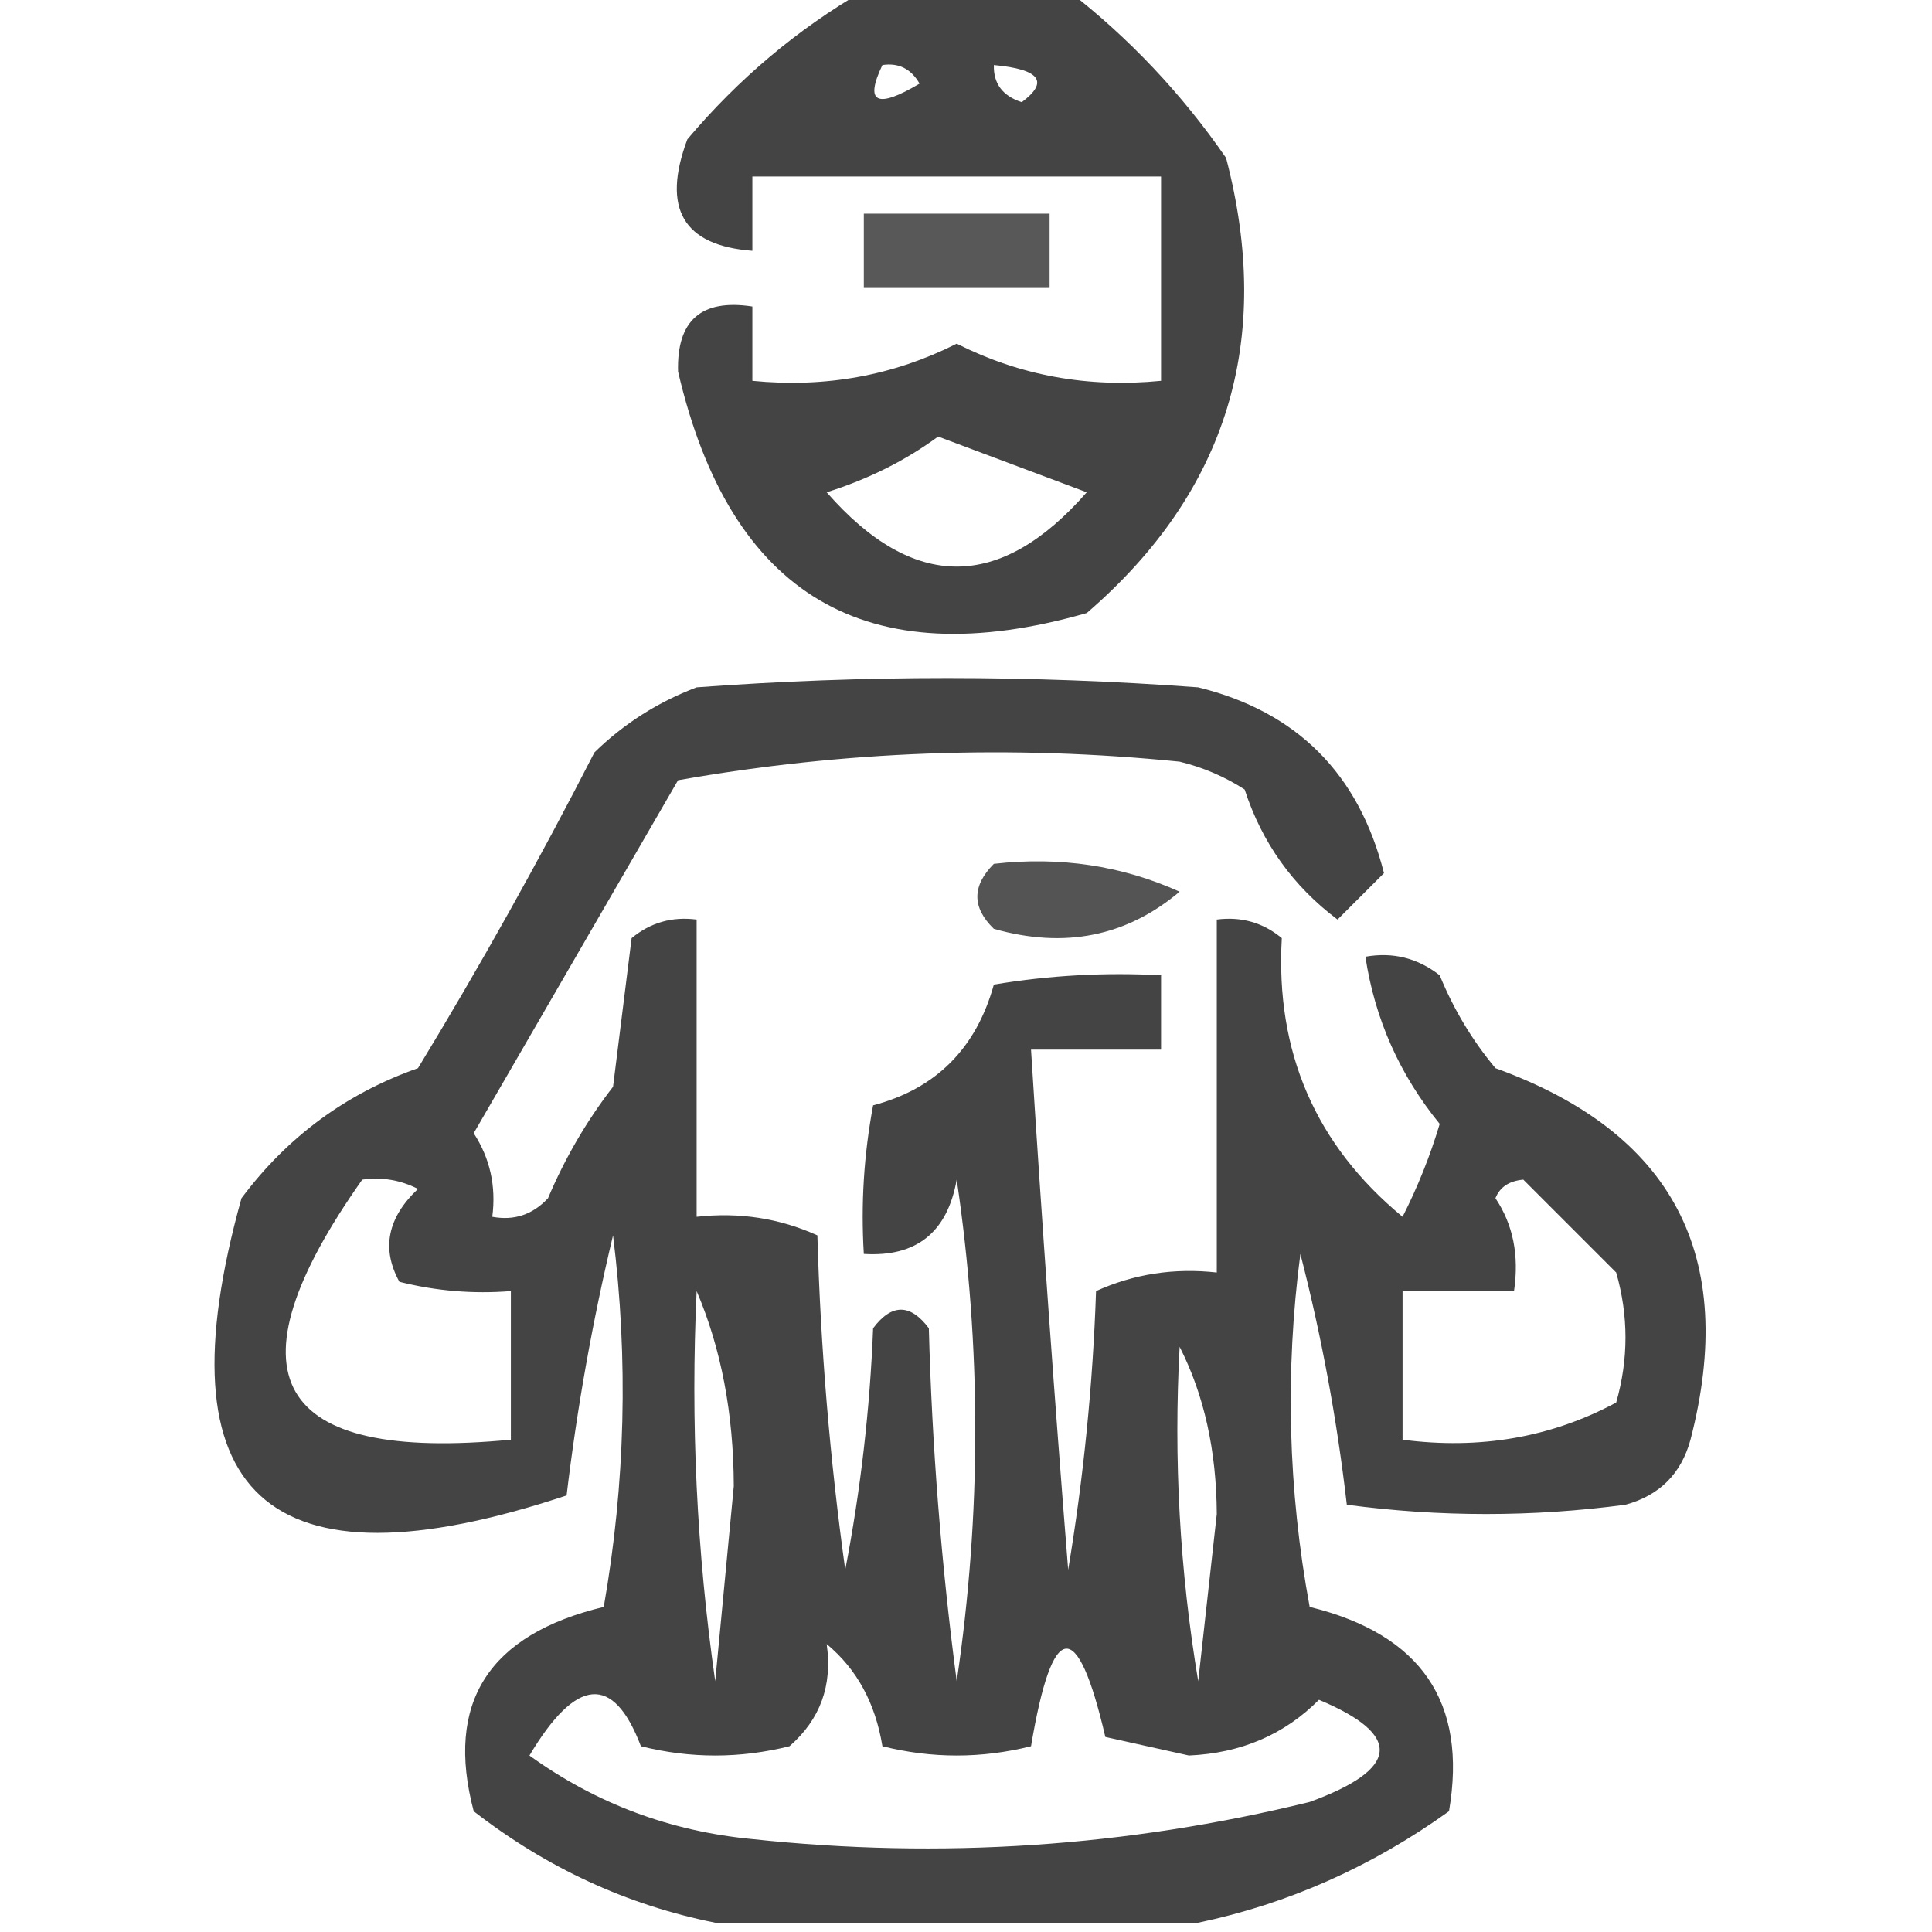 <?xml version="1.0" encoding="UTF-8"?>
<!DOCTYPE svg PUBLIC "-//W3C//DTD SVG 1.1//EN" "http://www.w3.org/Graphics/SVG/1.1/DTD/svg11.dtd">
<svg xmlns="http://www.w3.org/2000/svg" version="1.1" width="104px" height="104px" style="shape-rendering:geometricPrecision; text-rendering:geometricPrecision; image-rendering:optimizeQuality; fill-rule:evenodd; clip-rule:evenodd" xmlns:xlink="http://www.w3.org/1999/xlink">
<g><path style="opacity:0.732" fill="#000000" d="M 46.5,-0.5 C 50.167,-0.5 53.833,-0.5 57.5,-0.5C 60.78,2.043 63.613,5.043 66,8.5C 68.566,18.309 66.066,26.476 58.5,33C 46.639,36.401 39.306,32.068 36.5,20C 36.423,17.244 37.757,16.077 40.5,16.5C 40.5,17.833 40.5,19.167 40.5,20.5C 44.425,20.888 48.092,20.221 51.5,18.5C 54.908,20.221 58.575,20.888 62.5,20.5C 62.5,16.833 62.5,13.167 62.5,9.5C 55.167,9.5 47.833,9.5 40.5,9.5C 40.5,10.833 40.5,12.167 40.5,13.5C 36.775,13.22 35.608,11.22 37,7.5C 39.747,4.246 42.913,1.58 46.5,-0.5 Z M 47.5,3.5 C 48.376,3.369 49.043,3.702 49.5,4.5C 47.192,5.873 46.525,5.54 47.5,3.5 Z M 53.5,3.5 C 55.983,3.73 56.483,4.397 55,5.5C 53.97,5.164 53.47,4.497 53.5,3.5 Z M 50.5,23.5 C 53.151,24.49 55.817,25.49 58.5,26.5C 53.833,31.833 49.167,31.833 44.5,26.5C 46.745,25.792 48.745,24.792 50.5,23.5 Z"/></g>
<g><path style="opacity:0.654" fill="#000000" d="M 46.5,11.5 C 49.833,11.5 53.167,11.5 56.5,11.5C 56.5,12.833 56.5,14.167 56.5,15.5C 53.167,15.5 49.833,15.5 46.5,15.5C 46.5,14.167 46.5,12.833 46.5,11.5 Z"/></g>
<g><path style="opacity:0.733" fill="#000000" d="M 64.5,103.5 C 55.833,103.5 47.167,103.5 38.5,103.5C 33.761,102.552 29.427,100.552 25.5,97.5C 23.957,91.658 26.29,87.992 32.5,86.5C 33.664,79.858 33.831,73.192 33,66.5C 31.898,71.105 31.065,75.771 30.5,80.5C 14.367,85.859 8.533,80.526 13,64.5C 15.47,61.193 18.637,58.86 22.5,57.5C 25.867,51.961 29.034,46.294 32,40.5C 33.579,38.959 35.413,37.792 37.5,37C 46.5,36.333 55.5,36.333 64.5,37C 69.807,38.307 73.14,41.64 74.5,47C 73.667,47.833 72.833,48.667 72,49.5C 69.597,47.695 67.93,45.362 67,42.5C 65.933,41.809 64.766,41.309 63.5,41C 54.424,40.087 45.424,40.42 36.5,42C 32.833,48.333 29.167,54.667 25.5,61C 26.38,62.356 26.713,63.856 26.5,65.5C 27.675,65.719 28.675,65.386 29.5,64.5C 30.414,62.336 31.581,60.336 33,58.5C 33.333,55.833 33.667,53.167 34,50.5C 35.011,49.663 36.178,49.33 37.5,49.5C 37.5,54.833 37.5,60.167 37.5,65.5C 39.792,65.244 41.959,65.577 44,66.5C 44.17,72.528 44.67,78.528 45.5,84.5C 46.328,80.204 46.828,75.871 47,71.5C 48,70.167 49,70.167 50,71.5C 50.169,77.859 50.669,84.193 51.5,90.5C 52.833,81.5 52.833,72.5 51.5,63.5C 50.995,66.342 49.329,67.675 46.5,67.5C 46.336,64.813 46.503,62.146 47,59.5C 50.376,58.611 52.543,56.444 53.5,53C 56.482,52.502 59.482,52.335 62.5,52.5C 62.5,53.833 62.5,55.167 62.5,56.5C 60.167,56.5 57.833,56.5 55.5,56.5C 56.087,65.82 56.753,75.153 57.5,84.5C 58.329,79.533 58.829,74.533 59,69.5C 61.041,68.577 63.208,68.244 65.5,68.5C 65.5,62.167 65.5,55.833 65.5,49.5C 66.822,49.33 67.989,49.663 69,50.5C 68.653,56.634 70.82,61.634 75.5,65.5C 76.318,63.892 76.985,62.225 77.5,60.5C 75.342,57.852 74.008,54.852 73.5,51.5C 74.978,51.238 76.311,51.571 77.5,52.5C 78.249,54.333 79.249,55.999 80.5,57.5C 90.062,60.956 93.562,67.623 91,77.5C 90.5,79.333 89.333,80.5 87.5,81C 82.5,81.667 77.5,81.667 72.5,81C 71.968,76.403 71.135,71.903 70,67.5C 69.169,73.859 69.336,80.193 70.5,86.5C 76.503,87.973 79.003,91.639 78,97.5C 73.847,100.482 69.347,102.482 64.5,103.5 Z M 19.5,63.5 C 20.552,63.35 21.552,63.517 22.5,64C 20.854,65.555 20.521,67.222 21.5,69C 23.473,69.496 25.473,69.662 27.5,69.5C 27.5,72.167 27.5,74.833 27.5,77.5C 14.712,78.727 12.046,74.06 19.5,63.5 Z M 80.5,64.5 C 80.735,63.903 81.235,63.57 82,63.5C 83.645,65.145 85.312,66.812 87,68.5C 87.667,70.833 87.667,73.167 87,75.5C 83.507,77.377 79.673,78.044 75.5,77.5C 75.5,74.833 75.5,72.167 75.5,69.5C 77.5,69.5 79.5,69.5 81.5,69.5C 81.784,67.585 81.451,65.919 80.5,64.5 Z M 37.5,69.5 C 38.821,72.598 39.488,76.098 39.5,80C 39.167,83.5 38.833,87 38.5,90.5C 37.503,83.532 37.17,76.532 37.5,69.5 Z M 63.5,72.5 C 64.816,75.087 65.483,78.087 65.5,81.5C 65.167,84.5 64.833,87.5 64.5,90.5C 63.504,84.537 63.171,78.537 63.5,72.5 Z M 44.5,88.5 C 46.12,89.841 47.12,91.674 47.5,94C 50.167,94.667 52.833,94.667 55.5,94C 56.653,87.167 57.986,87.001 59.5,93.5C 61,93.833 62.5,94.167 64,94.5C 66.806,94.374 69.14,93.374 71,91.5C 75.519,93.394 75.353,95.228 70.5,97C 60.643,99.418 50.643,100.085 40.5,99C 36.067,98.579 32.067,97.079 28.5,94.5C 31.02,90.272 33.02,90.105 34.5,94C 37.167,94.667 39.833,94.667 42.5,94C 44.155,92.556 44.822,90.722 44.5,88.5 Z"/></g>
<g><path style="opacity:0.668" fill="#000000" d="M 53.5,46.5 C 57.048,46.095 60.381,46.595 63.5,48C 60.638,50.412 57.305,51.079 53.5,50C 52.316,48.855 52.316,47.688 53.5,46.5 Z"/></g>
</svg>
